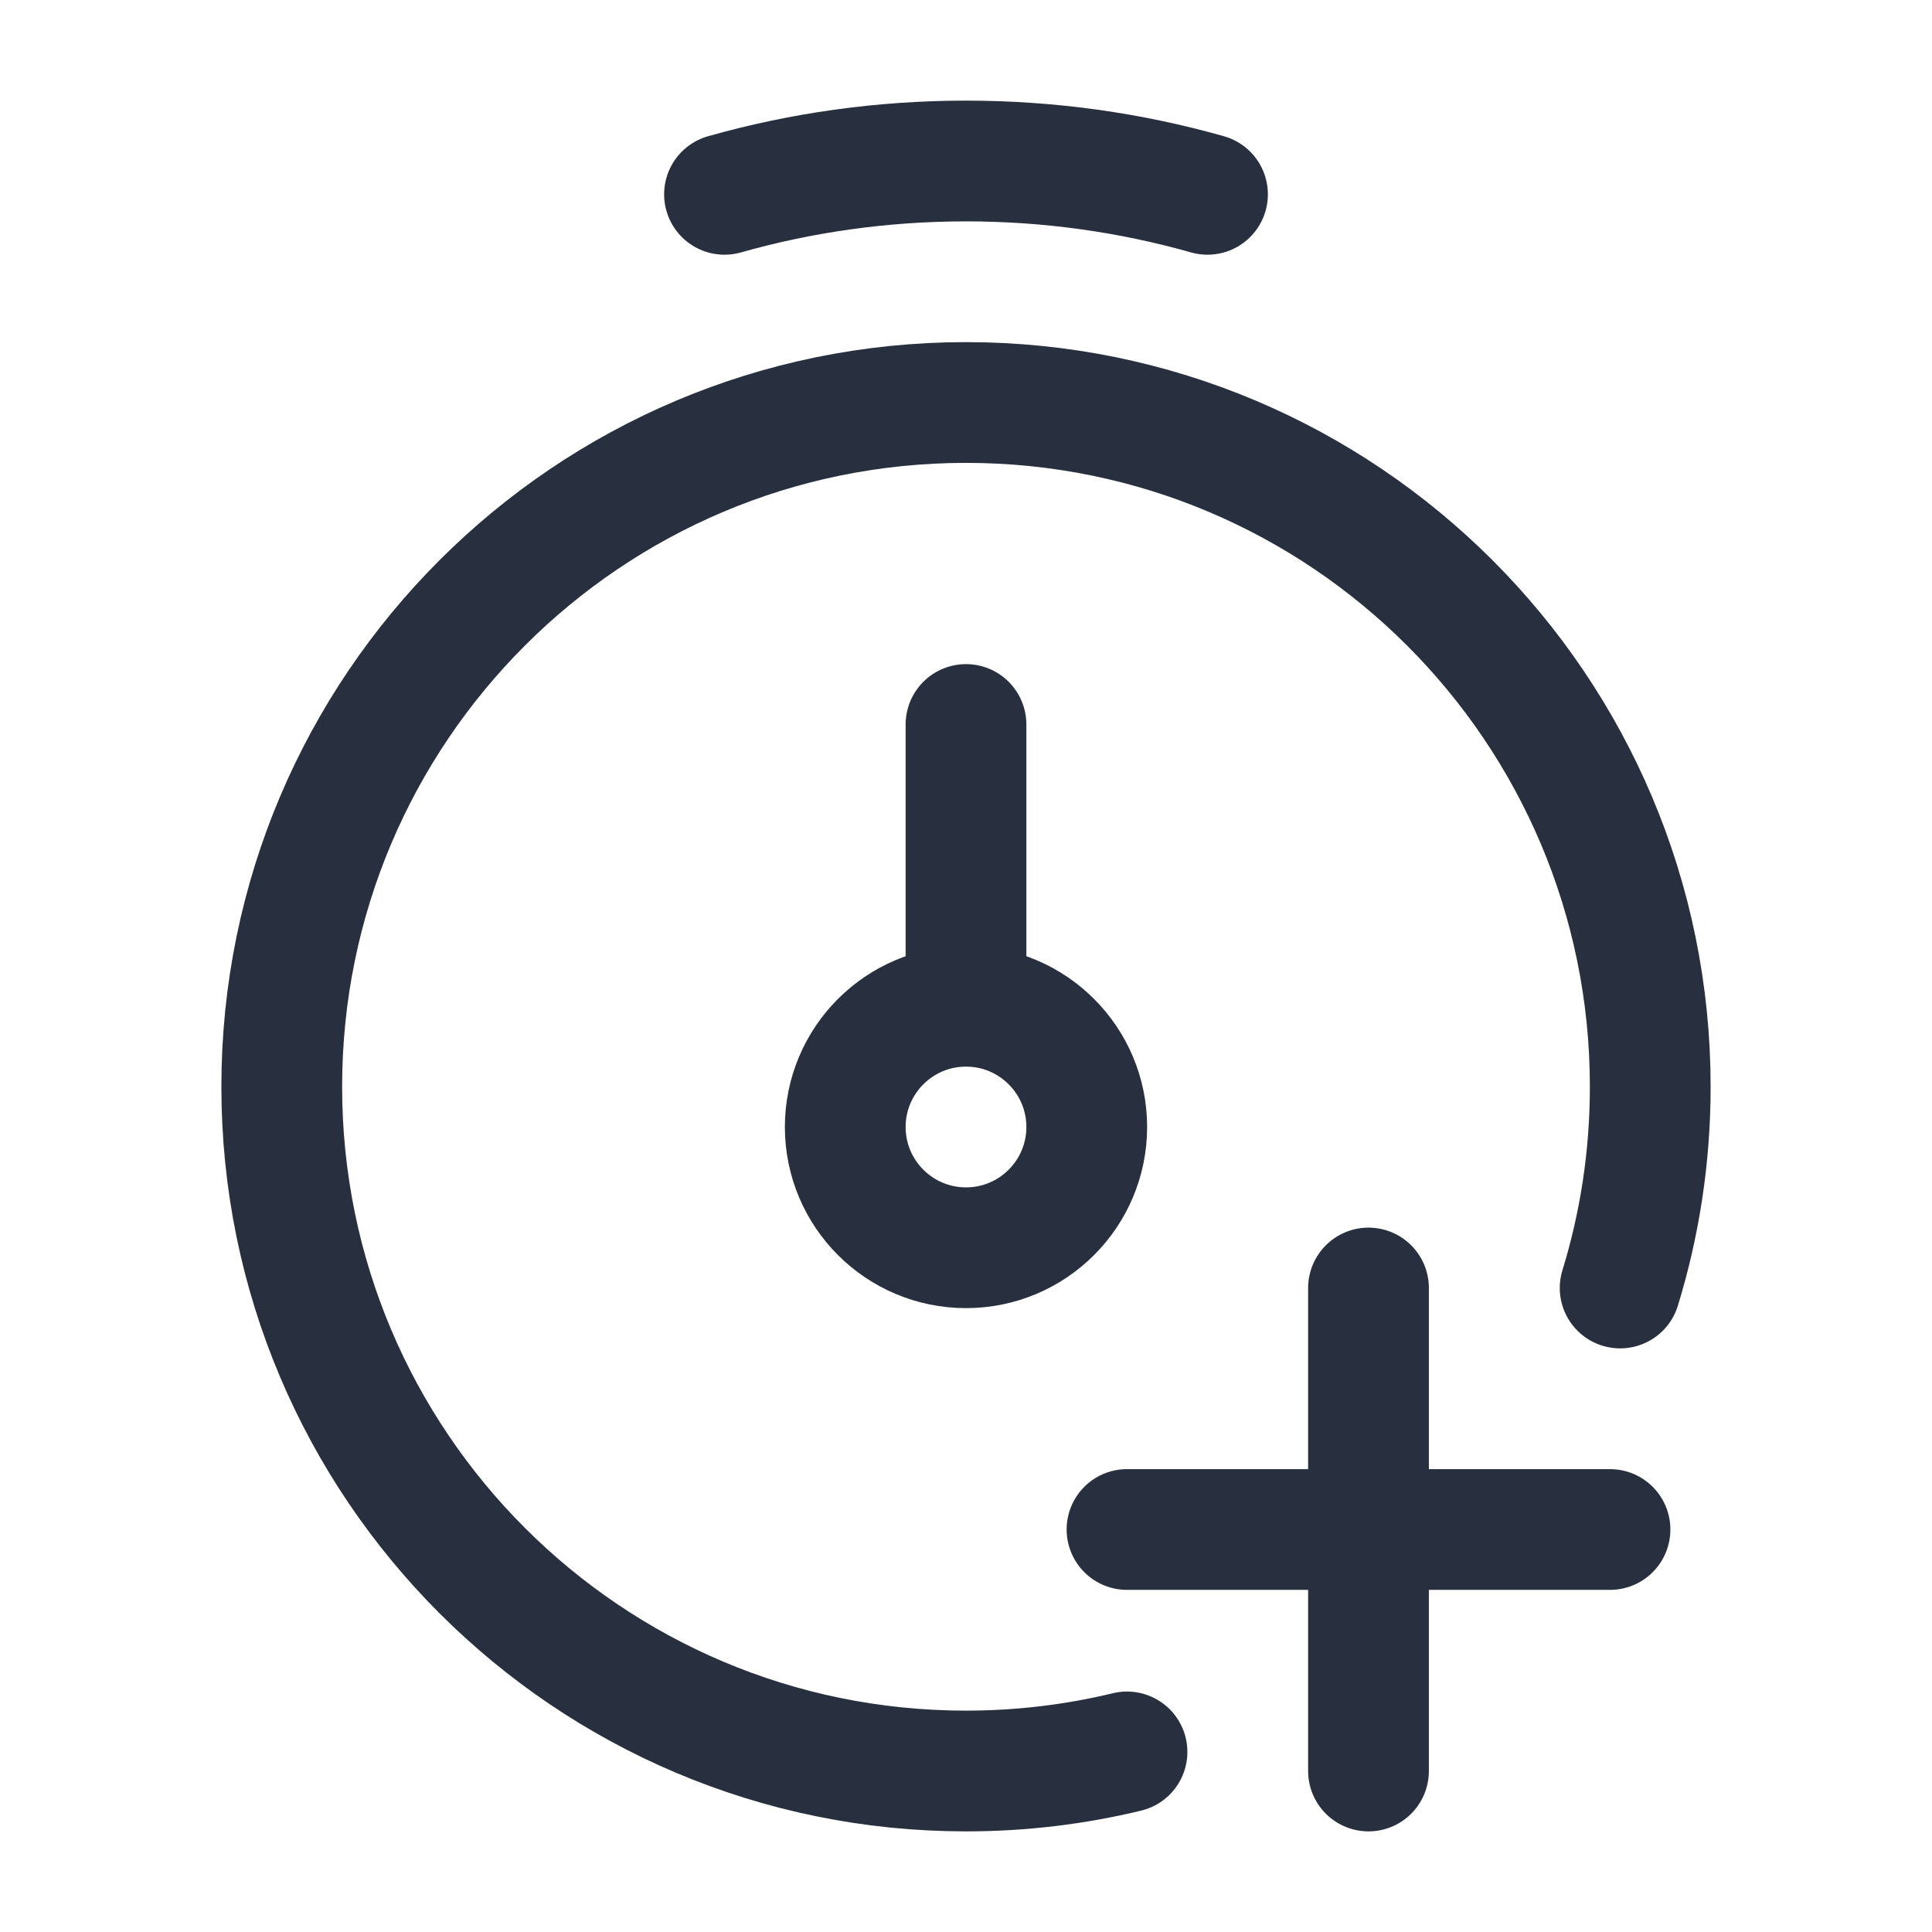 <svg width="24" height="24" viewBox="0 0 24 24" fill="none" xmlns="http://www.w3.org/2000/svg">
<path d="M15 2.414C14.046 2.144 13.04 2 12 2C10.96 2 9.954 2.144 9 2.414" stroke="#28303F" stroke-width="1.5" stroke-linecap="round"/>
<path d="M17 16V22" stroke="#28303F" stroke-width="1.5" stroke-linecap="round" stroke-linejoin="round"/>
<path d="M20 19L14 19" stroke="#28303F" stroke-width="1.5" stroke-linecap="round" stroke-linejoin="round"/>
<path d="M13.5 14C13.5 14.828 12.828 15.5 12 15.5C11.172 15.5 10.5 14.828 10.5 14C10.5 13.172 11.172 12.5 12 12.5C12.828 12.5 13.5 13.172 13.5 14Z" stroke="#28303F" stroke-width="1.5"/>
<path d="M20.126 16C20.369 15.21 20.5 14.37 20.5 13.5C20.5 8.806 16.694 5 12 5C7.306 5 3.5 8.806 3.5 13.5C3.5 18.194 7.306 22 12 22C12.689 22 13.359 21.918 14 21.763" stroke="#28303F" stroke-width="1.5" stroke-linecap="round"/>
<path d="M12 12V9" stroke="#28303F" stroke-width="1.5" stroke-linecap="round" stroke-linejoin="round"/>
</svg>
